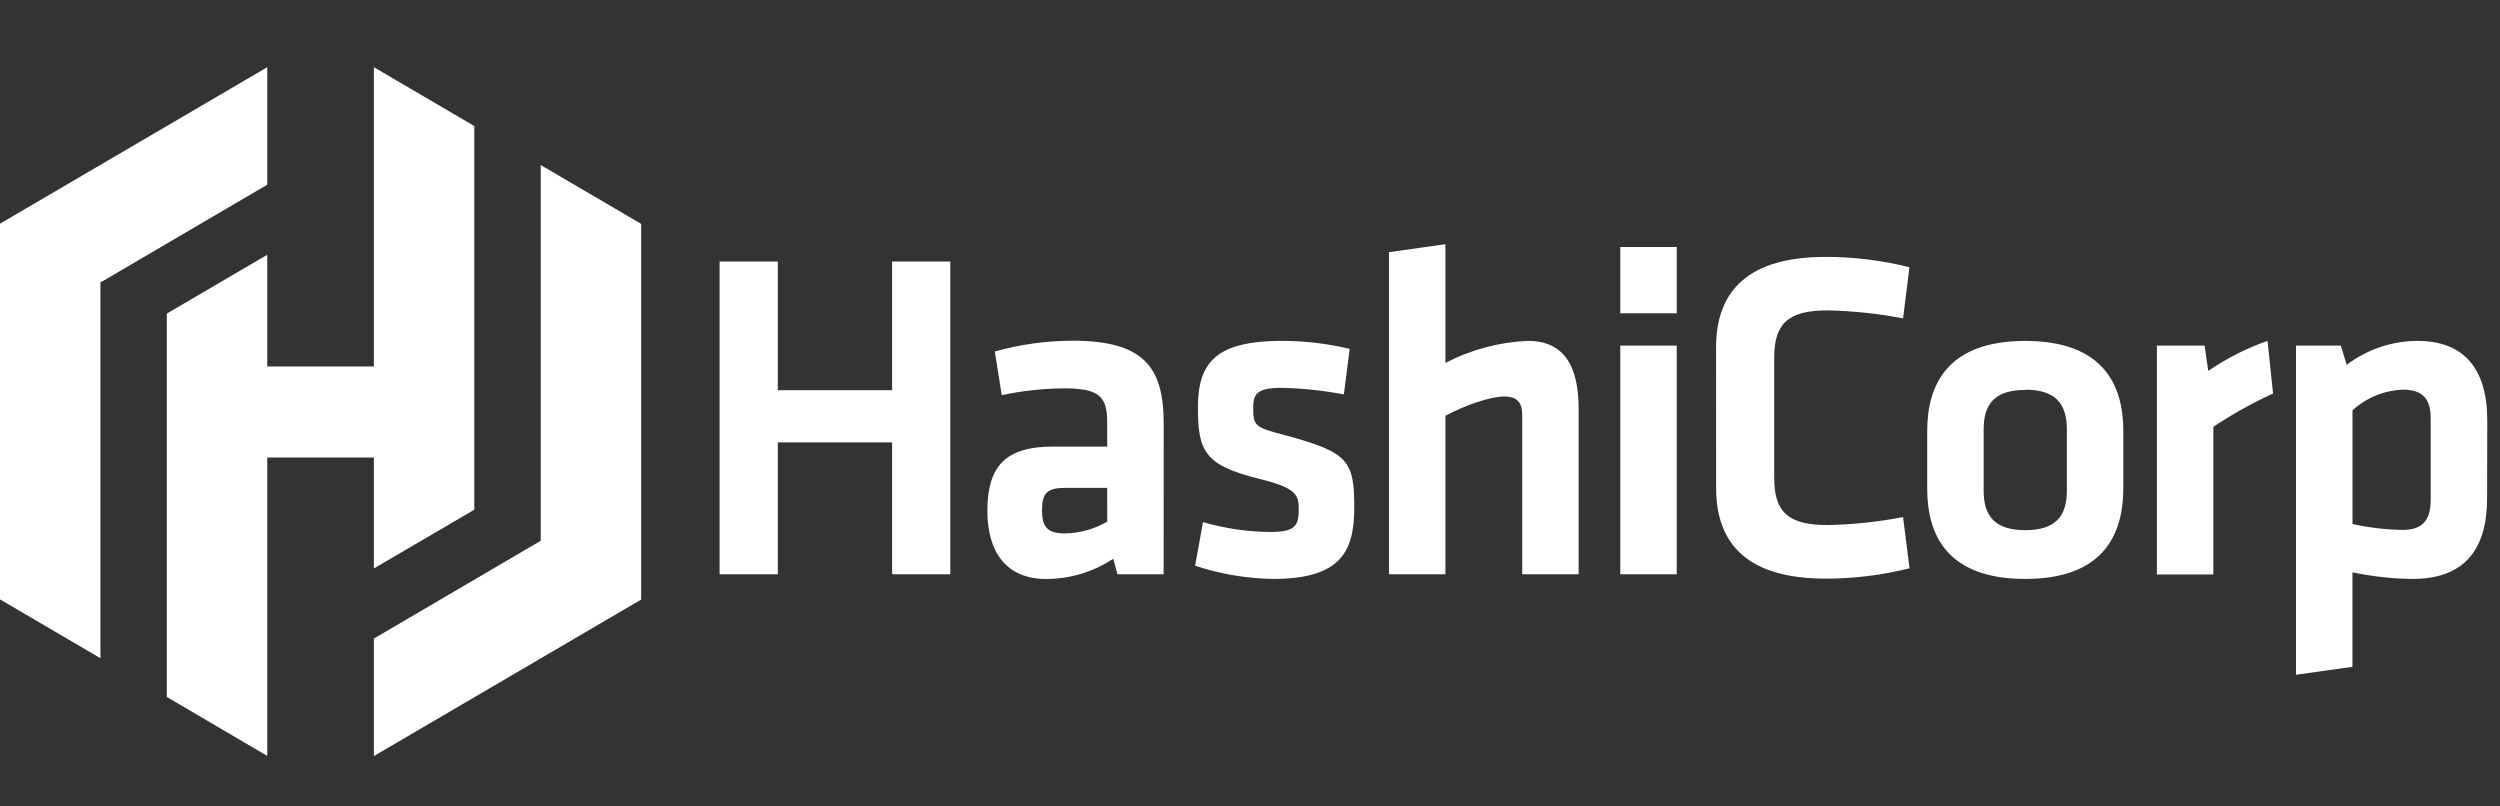 <svg xmlns="http://www.w3.org/2000/svg" width="186" height="60" viewBox="0 0 186 60" fill="none">
        <rect x="0" y="0" width="186" height="60" fill="#333333" stroke="none"/>
        <path d="M66.372 42.725V32.914H57.869V42.725H53.539V19.46H57.869V29.03H66.372V19.46H70.702V42.725H66.372ZM86.574 42.725H83.137L82.825 41.574C81.339 42.553 79.605 43.076 77.833 43.076C74.767 43.076 73.46 40.945 73.46 38.01C73.46 34.553 74.941 33.226 78.348 33.226H82.375V31.442C82.375 29.557 81.859 28.893 79.175 28.893C77.614 28.904 76.058 29.074 74.529 29.399L74.014 26.152C75.887 25.626 77.821 25.355 79.764 25.348C85.029 25.348 86.579 27.233 86.579 31.499L86.574 42.725ZM82.375 36.297H79.279C77.902 36.297 77.525 36.679 77.525 37.975C77.525 39.161 77.902 39.689 79.214 39.689C80.325 39.671 81.413 39.368 82.379 38.81L82.375 36.297ZM94.701 43.072C92.736 43.039 90.786 42.709 88.917 42.092L89.501 38.845C91.125 39.316 92.805 39.563 94.493 39.579C96.351 39.579 96.628 39.139 96.628 37.865C96.628 36.82 96.42 36.292 93.701 35.629C89.605 34.614 89.125 33.568 89.125 30.286C89.125 26.863 90.605 25.361 95.39 25.361C97.082 25.363 98.769 25.562 100.416 25.954L99.983 29.342C98.462 29.056 96.92 28.893 95.372 28.854C93.549 28.854 93.238 29.293 93.238 30.321C93.238 31.683 93.342 31.789 95.615 32.382C100.308 33.643 100.758 34.271 100.758 37.747C100.758 41.046 99.758 43.072 94.701 43.072ZM113.254 42.725V30.862C113.254 29.952 112.877 29.5 111.912 29.5C110.881 29.5 109.054 30.128 107.539 30.932V42.725H103.339V18.762L107.539 18.168V27.004C109.439 26.014 111.531 25.453 113.665 25.361C116.453 25.361 117.449 27.351 117.449 30.392V42.725H113.254ZM120.549 23.305V18.379H124.749V23.305H120.549ZM120.549 42.725V25.712H124.749V42.725H120.549ZM127.676 25.853C127.676 21.591 130.118 19.113 135.833 19.113C137.933 19.113 140.025 19.371 142.063 19.882L141.587 23.687C139.731 23.33 137.848 23.131 135.959 23.094C132.962 23.094 132.001 24.144 132.001 26.609V35.55C132.001 38.028 132.967 39.065 135.959 39.065C137.848 39.027 139.731 38.829 141.587 38.472L142.068 42.281C140.029 42.792 137.937 43.05 135.837 43.05C130.122 43.05 127.68 40.572 127.68 36.31L127.676 25.853ZM150.679 43.072C144.93 43.072 143.384 39.86 143.384 36.367V32.07C143.384 28.577 144.934 25.365 150.679 25.365C156.425 25.365 157.975 28.577 157.975 32.07V36.367C157.962 39.86 156.416 43.072 150.679 43.072ZM150.679 29.012C148.441 29.012 147.584 30.027 147.584 31.947V36.508C147.584 38.428 148.45 39.443 150.679 39.443C152.909 39.443 153.775 38.428 153.775 36.508V31.929C153.766 30.009 152.905 28.994 150.679 28.994V29.012ZM169.115 29.276C167.574 29.984 166.089 30.813 164.673 31.754V42.738H160.473V25.712H164.019L164.296 27.597C165.662 26.659 167.144 25.907 168.704 25.361L169.115 29.276ZM185.04 37.066C185.04 40.84 183.386 43.072 179.498 43.072C177.993 43.056 176.494 42.891 175.021 42.58V49.61L170.821 50.203V25.712H174.159L174.592 27.145C176.122 25.985 177.982 25.361 179.892 25.365C183.264 25.365 185.053 27.391 185.053 31.27L185.04 37.066ZM175.025 38.986C176.247 39.258 177.493 39.406 178.744 39.425C180.26 39.425 180.844 38.691 180.844 37.154V31.156C180.844 29.759 180.329 28.99 178.779 28.99C177.389 29.041 176.06 29.585 175.025 30.528V38.986Z" fill="white"></path>
        <path d="M19.884 5L0 16.641V44.595L7.471 48.971V21.017L19.884 13.742" fill="white"></path>
        <path d="M27.817 5V27.263H19.884V18.953L12.413 23.33V51.854L19.884 56.241V34.041H27.817V42.293L35.288 37.922V9.377" fill="white"></path>
        <path d="M27.817 56.25L47.701 44.609V16.655L40.23 12.279V40.233L27.817 47.508" fill="white"></path>
       </svg>